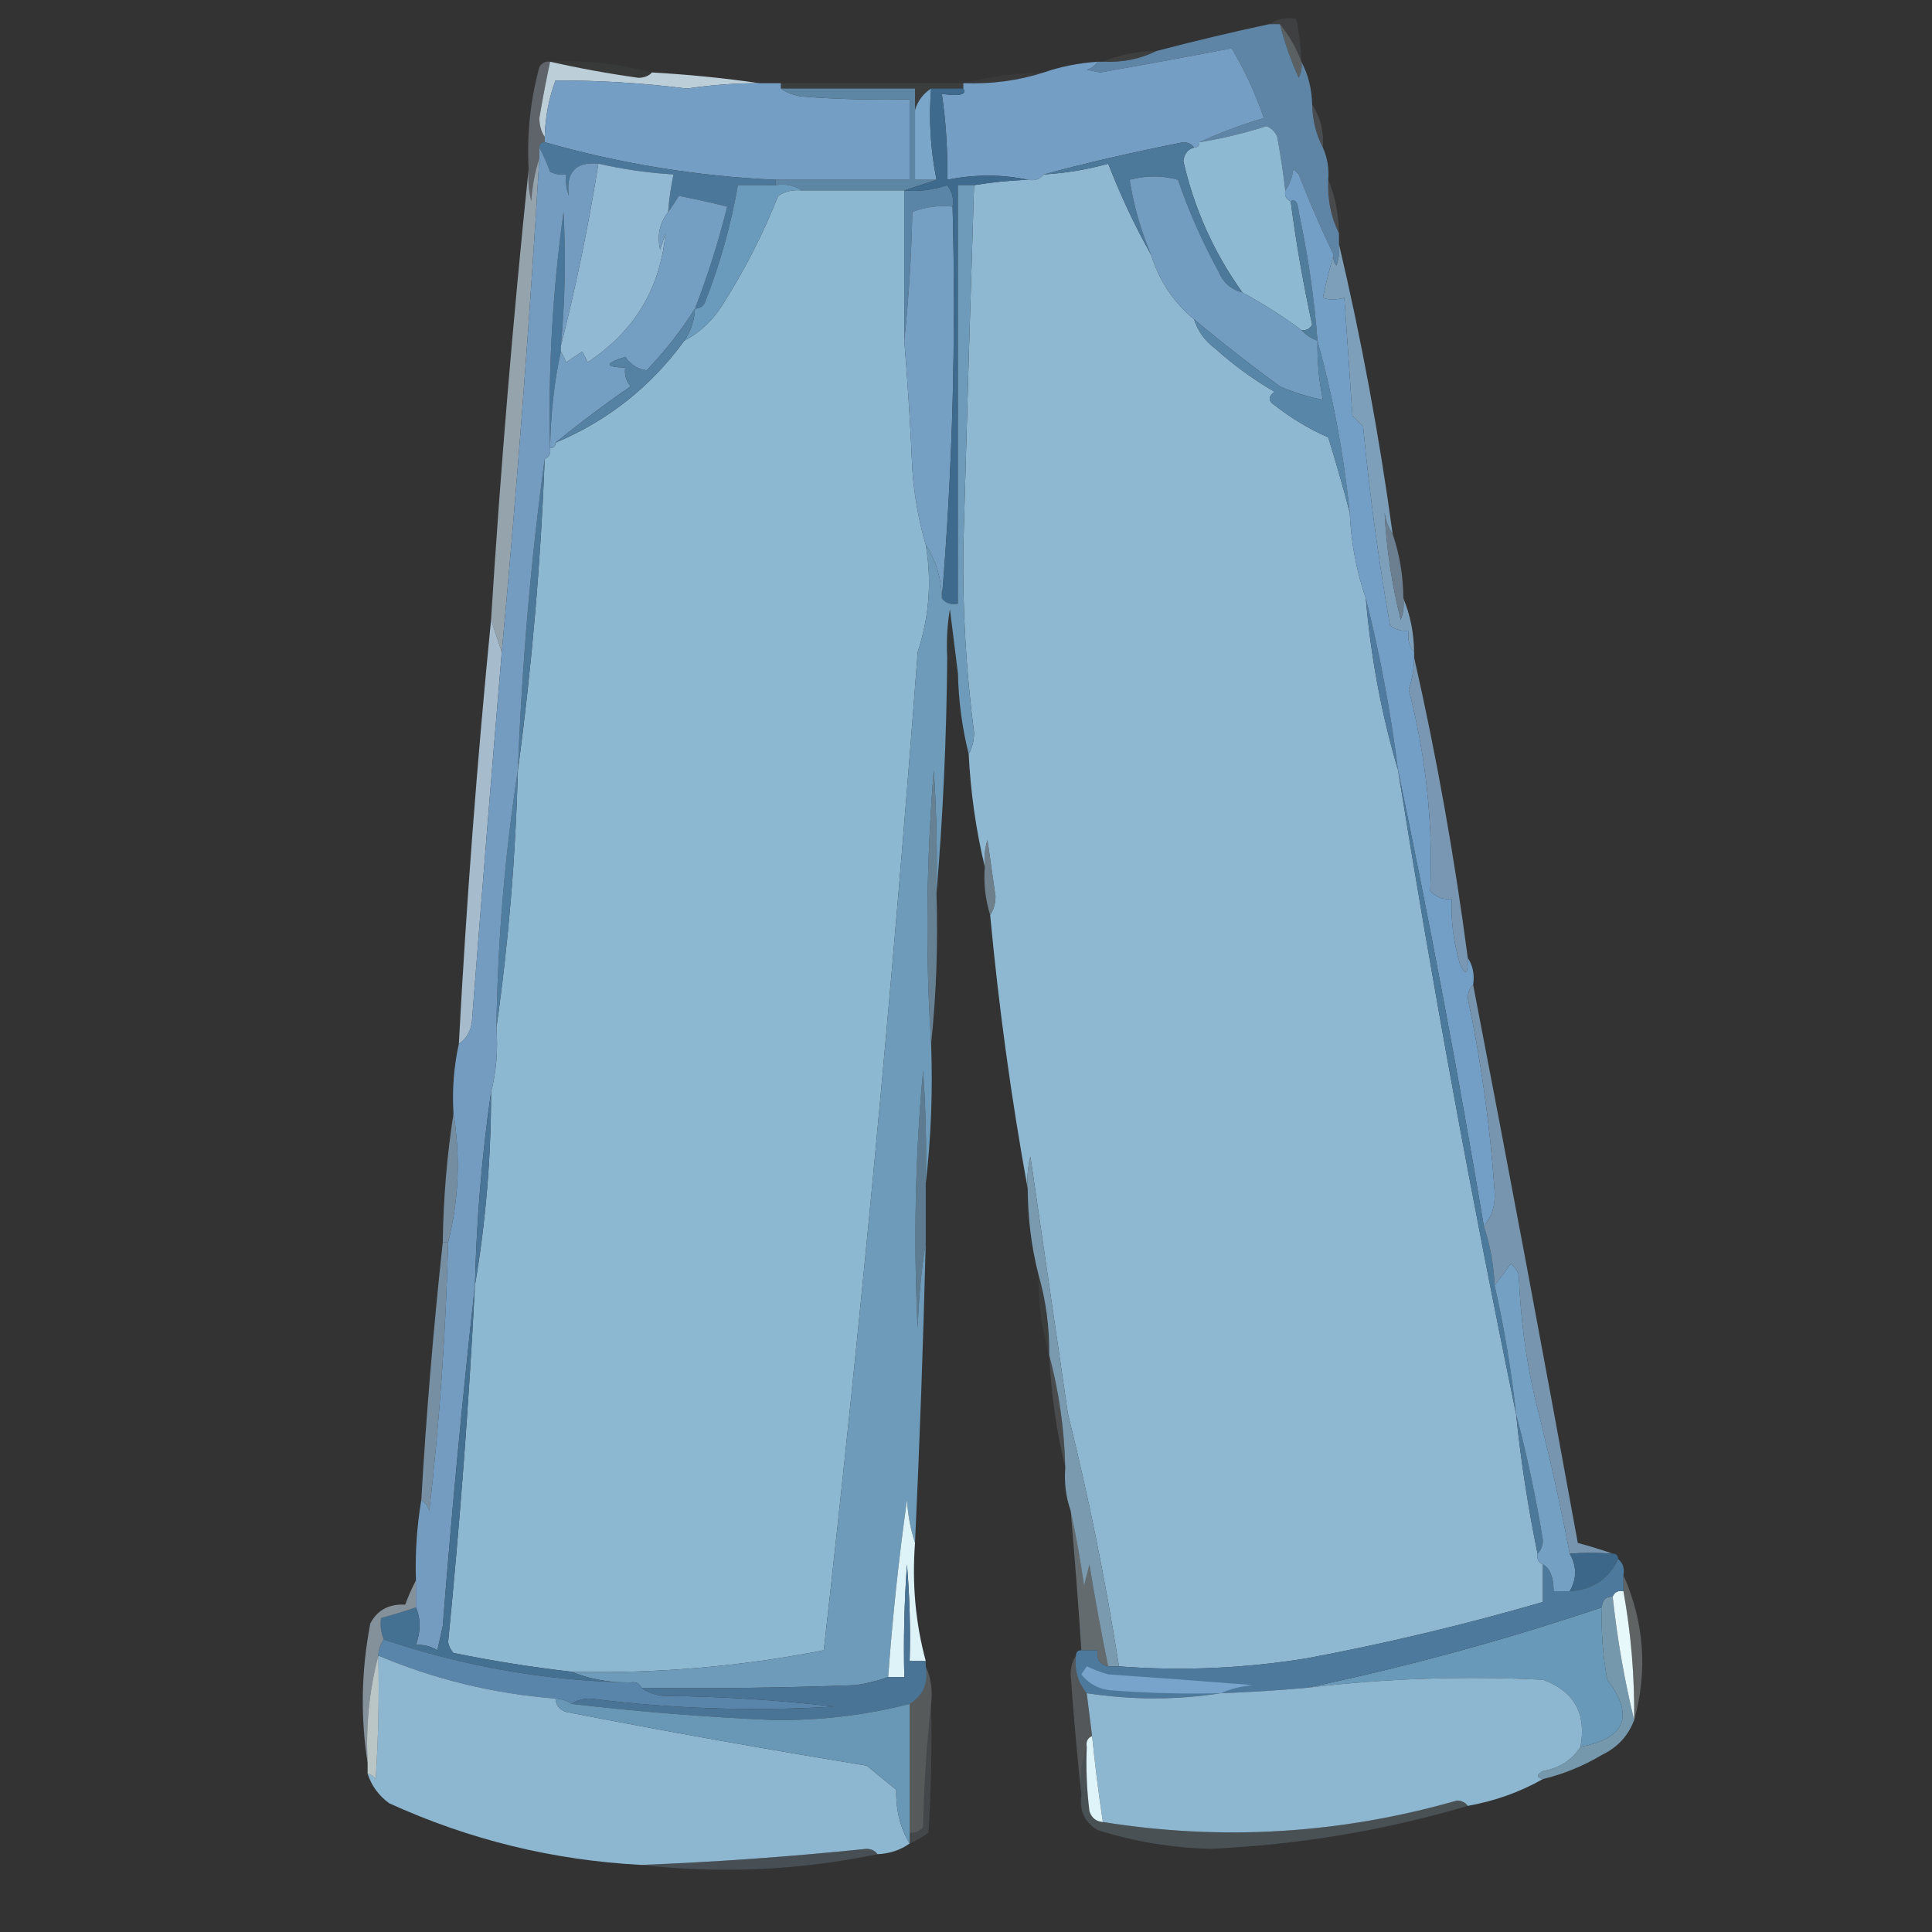 <?xml version="1.0" encoding="UTF-8"?>
<!DOCTYPE svg PUBLIC "-//W3C//DTD SVG 1.1//EN" "http://www.w3.org/Graphics/SVG/1.1/DTD/svg11.dtd">
<svg xmlns="http://www.w3.org/2000/svg" version="1.1" width="360px" height="360px" style="shape-rendering:geometricPrecision; text-rendering:geometricPrecision; image-rendering:optimizeQuality; fill-rule:evenodd; clip-rule:evenodd" xmlns:xlink="http://www.w3.org/1999/xlink">
<rect width="100%" height="100%" fill="#333333" stroke="none"/>
<g><path style="opacity:0.11" fill="#9eafb9" d="M 236.5,4.5 C 237.919,3.549 239.585,3.216 241.5,3.5C 242.092,6.127 242.425,8.794 242.5,11.5C 241.539,8.945 240.206,6.612 238.5,4.5C 237.833,4.5 237.167,4.5 236.5,4.5 Z"/></g>
<g><path style="opacity:0.234" fill="#def6fc" d="M 238.5,4.5 C 240.206,6.612 241.539,8.945 242.5,11.5C 242.649,12.552 242.483,13.552 242,14.5C 240.526,11.244 239.36,7.911 238.5,4.5 Z"/></g>
<g><path style="opacity:0.063" fill="#dfeff7" d="M 215.5,9.5 C 212.456,11.011 209.122,11.678 205.5,11.5C 208.589,10.215 211.922,9.549 215.5,9.5 Z"/></g>
<g><path style="opacity:0.047" fill="#a3aeb5" d="M 102.5,11.5 C 108.741,11.139 115.074,11.806 121.5,13.5C 120.903,14.139 120.07,14.472 119,14.5C 113.443,13.73 107.943,12.73 102.5,11.5 Z"/></g>
<g><path style="opacity:1" fill="#5f85a6" d="M 236.5,4.5 C 237.167,4.5 237.833,4.5 238.5,4.5C 239.36,7.911 240.526,11.244 242,14.5C 242.483,13.552 242.649,12.552 242.5,11.5C 243.768,13.905 244.435,16.572 244.5,19.5C 244.565,22.428 245.232,25.095 246.5,27.5C 247.341,29.379 247.675,31.379 247.5,33.5C 247.322,37.122 247.989,40.456 249.5,43.5C 249.5,44.167 249.5,44.833 249.5,45.5C 249.657,46.873 249.49,48.207 249,49.5C 248.536,48.906 248.369,48.239 248.5,47.5C 246.167,42.636 244,37.636 242,32.5C 241.667,32.167 241.333,31.833 241,31.5C 240.79,33.058 240.29,34.392 239.5,35.5C 239.11,32.161 238.61,28.827 238,25.5C 237.612,24.572 236.945,23.905 236,23.5C 231.89,24.816 227.724,25.816 223.5,26.5C 227.285,24.734 231.285,23.234 235.5,22C 233.942,17.448 231.942,13.115 229.5,9C 221.434,10.552 213.267,12.052 205,13.5C 204.167,13.333 203.333,13.167 202.5,13C 203.416,12.722 204.082,12.222 204.5,11.5C 204.833,11.5 205.167,11.5 205.5,11.5C 209.122,11.678 212.456,11.011 215.5,9.5C 222.445,7.681 229.445,6.014 236.5,4.5 Z"/></g>
<g><path style="opacity:0.037" fill="#e6f1f5" d="M 194.5,13.5 C 189.75,15.031 184.75,15.697 179.5,15.5C 184.29,14.275 189.29,13.608 194.5,13.5 Z"/></g>
<g><path style="opacity:1" fill="#759ec4" d="M 223.5,26.5 C 223.5,27.167 223.167,27.5 222.5,27.5C 222.083,26.876 221.416,26.543 220.5,26.5C 211.09,28.358 202.423,30.358 194.5,32.5C 193.791,33.404 192.791,33.737 191.5,33.5C 186.659,32.468 181.659,32.468 176.5,33.5C 176.608,28.13 176.275,22.797 175.5,17.5C 178.868,17.964 180.202,17.631 179.5,16.5C 179.5,16.167 179.5,15.833 179.5,15.5C 184.75,15.697 189.75,15.031 194.5,13.5C 197.627,12.419 200.96,11.753 204.5,11.5C 204.082,12.222 203.416,12.722 202.5,13C 203.333,13.167 204.167,13.333 205,13.5C 213.267,12.052 221.434,10.552 229.5,9C 231.942,13.115 233.942,17.448 235.5,22C 231.285,23.234 227.285,24.734 223.5,26.5 Z"/></g>
<g><path style="opacity:0.898" fill="#cce0ea" d="M 102.5,11.5 C 107.943,12.73 113.443,13.73 119,14.5C 120.07,14.472 120.903,14.139 121.5,13.5C 128.339,13.889 135.006,14.556 141.5,15.5C 136.979,15.502 132.479,15.836 128,16.5C 119.842,15.472 111.675,14.972 103.5,15C 102.261,18.364 101.594,21.864 101.5,25.5C 100.848,24.551 100.514,23.385 100.5,22C 101.091,18.473 101.758,14.973 102.5,11.5 Z"/></g>
<g><path style="opacity:0.055" fill="#e1f6fb" d="M 145.5,16.5 C 145.5,16.167 145.5,15.833 145.5,15.5C 156.833,15.5 168.167,15.5 179.5,15.5C 179.5,15.833 179.5,16.167 179.5,16.5C 177.5,16.5 175.5,16.5 173.5,16.5C 172.022,17.448 171.022,18.781 170.5,20.5C 170.5,19.167 170.5,17.833 170.5,16.5C 162.167,16.5 153.833,16.5 145.5,16.5 Z"/></g>
<g><path style="opacity:1" fill="#749ec4" d="M 141.5,15.5 C 142.833,15.5 144.167,15.5 145.5,15.5C 145.5,15.833 145.5,16.167 145.5,16.5C 146.609,17.29 147.942,17.79 149.5,18C 156.158,18.5 162.825,18.666 169.5,18.5C 169.5,23.5 169.5,28.5 169.5,33.5C 161.167,33.5 152.833,33.5 144.5,33.5C 129.879,32.842 115.546,30.509 101.5,26.5C 101.5,26.167 101.5,25.833 101.5,25.5C 101.594,21.864 102.261,18.364 103.5,15C 111.675,14.972 119.842,15.472 128,16.5C 132.479,15.836 136.979,15.502 141.5,15.5 Z"/></g>
<g><path style="opacity:1" fill="#79a6c9" d="M 173.5,16.5 C 173.037,22.109 173.37,27.775 174.5,33.5C 173.167,33.5 171.833,33.5 170.5,33.5C 170.5,29.167 170.5,24.833 170.5,20.5C 171.022,18.781 172.022,17.448 173.5,16.5 Z"/></g>
<g><path style="opacity:0.18" fill="#b3c6d5" d="M 244.5,19.5 C 246.04,21.838 246.706,24.505 246.5,27.5C 245.232,25.095 244.565,22.428 244.5,19.5 Z"/></g>
<g><path style="opacity:1" fill="#8db9d3" d="M 239.5,35.5 C 239.328,36.492 239.662,37.158 240.5,37.5C 241.51,45.226 242.843,52.892 244.5,60.5C 244.043,61.297 243.376,61.631 242.5,61.5C 239.044,58.933 235.377,56.599 231.5,54.5C 226.196,47.096 222.53,38.93 220.5,30C 220.684,28.624 221.351,27.791 222.5,27.5C 223.167,27.5 223.5,27.167 223.5,26.5C 227.724,25.816 231.89,24.816 236,23.5C 236.945,23.905 237.612,24.572 238,25.5C 238.61,28.827 239.11,32.161 239.5,35.5 Z"/></g>
<g><path style="opacity:1" fill="#4a779a" d="M 100.5,27.5 C 100.5,26.833 100.833,26.5 101.5,26.5C 115.546,30.509 129.879,32.842 144.5,33.5C 144.5,33.833 144.5,34.167 144.5,34.5C 142.167,34.5 139.833,34.5 137.5,34.5C 136.215,41.857 134.215,49.023 131.5,56C 131.164,57.03 130.497,57.53 129.5,57.5C 131.897,51.308 133.897,44.974 135.5,38.5C 132.503,37.752 129.503,37.085 126.5,36.5C 125.824,37.602 125.158,38.602 124.5,39.5C 124.674,37.139 125.007,34.806 125.5,32.5C 120.773,32.221 116.107,31.554 111.5,30.5C 107.241,30.102 105.408,32.102 106,36.5C 105.51,35.207 105.343,33.873 105.5,32.5C 104.448,32.65 103.448,32.483 102.5,32C 101.901,30.378 101.234,28.878 100.5,27.5 Z"/></g>
<g><path style="opacity:0.375" fill="#a7b7c3" d="M 102.5,11.5 C 101.758,14.973 101.091,18.473 100.5,22C 100.514,23.385 100.848,24.551 101.5,25.5C 101.5,25.833 101.5,26.167 101.5,26.5C 100.833,26.5 100.5,26.833 100.5,27.5C 100.5,28.167 100.5,28.833 100.5,29.5C 99.683,31.969 99.183,34.635 99,37.5C 98.504,35.527 98.338,33.527 98.5,31.5C 98.15,25.04 98.817,18.707 100.5,12.5C 100.957,11.703 101.624,11.369 102.5,11.5 Z"/></g>
<g><path style="opacity:1" fill="#5d86a4" d="M 145.5,16.5 C 153.833,16.5 162.167,16.5 170.5,16.5C 170.5,17.833 170.5,19.167 170.5,20.5C 170.5,24.833 170.5,29.167 170.5,33.5C 171.833,33.5 173.167,33.5 174.5,33.5C 172.5,34.167 170.5,34.833 168.5,35.5C 162.167,35.5 155.833,35.5 149.5,35.5C 148.081,34.549 146.415,34.215 144.5,34.5C 144.5,34.167 144.5,33.833 144.5,33.5C 152.833,33.5 161.167,33.5 169.5,33.5C 169.5,28.5 169.5,23.5 169.5,18.5C 162.825,18.666 156.158,18.5 149.5,18C 147.942,17.79 146.609,17.29 145.5,16.5 Z"/></g>
<g><path style="opacity:1" fill="#8eb8d1" d="M 214.5,47.5 C 215.998,52.322 218.664,56.322 222.5,59.5C 223.203,61.716 224.536,63.549 226.5,65C 229.887,68.053 233.553,70.72 237.5,73C 236.289,73.893 236.289,74.726 237.5,75.5C 240.592,77.93 243.925,79.93 247.5,81.5C 248.973,86.249 250.307,90.916 251.5,95.5C 251.754,101.095 252.754,106.428 254.5,111.5C 255.44,122.491 257.44,133.158 260.5,143.5C 266.956,183.773 274.29,223.773 282.5,263.5C 283.401,272.238 284.734,280.905 286.5,289.5C 286.328,290.492 286.662,291.158 287.5,291.5C 287.5,293.833 287.5,296.167 287.5,298.5C 273.018,302.715 258.352,306.215 243.5,309C 231.811,310.894 220.144,311.394 208.5,310.5C 206.038,294.69 202.871,279.024 199,263.5C 196.666,247.498 194.333,231.498 192,215.5C 191.505,217.473 191.338,219.473 191.5,221.5C 188.444,204.734 186.111,187.734 184.5,170.5C 185.152,169.551 185.486,168.385 185.5,167C 185,163.5 184.5,160 184,156.5C 183.506,158.134 183.34,159.801 183.5,161.5C 181.865,154.724 180.865,147.724 180.5,140.5C 181.156,139.378 181.489,138.045 181.5,136.5C 180.012,125.054 179.345,113.554 179.5,102C 180.131,79.385 180.798,56.885 181.5,34.5C 184.807,33.949 188.14,33.616 191.5,33.5C 192.791,33.737 193.791,33.404 194.5,32.5C 198.577,32.265 202.577,31.598 206.5,30.5C 208.802,36.44 211.469,42.107 214.5,47.5 Z"/></g>
<g><path style="opacity:1" fill="#8db8d1" d="M 149.5,35.5 C 155.833,35.5 162.167,35.5 168.5,35.5C 168.5,44.833 168.5,54.167 168.5,63.5C 169.157,71.481 169.657,79.481 170,87.5C 170.354,92.389 171.187,97.056 172.5,101.5C 173.654,108.248 173.154,114.914 171,121.5C 166.32,183.61 160.486,245.61 153.5,307.5C 138.003,310.541 122.336,311.875 106.5,311.5C 99.127,310.66 91.794,309.494 84.5,308C 83.978,307.439 83.645,306.772 83.5,306C 85.691,283.88 87.357,261.713 88.5,239.5C 90.509,227.731 91.509,215.731 91.5,203.5C 92.483,199.702 92.817,195.702 92.5,191.5C 94.742,175.722 96.075,159.722 96.5,143.5C 99.076,124.39 100.742,105.057 101.5,85.5C 102.338,85.158 102.672,84.492 102.5,83.5C 103.167,83.5 103.5,83.167 103.5,82.5C 113.283,78.38 121.283,72.047 127.5,63.5C 130.361,61.991 132.694,59.825 134.5,57C 138.646,50.542 142.146,43.709 145,36.5C 146.356,35.62 147.856,35.286 149.5,35.5 Z"/></g>
<g><path style="opacity:1" fill="#5a85a6" d="M 177.5,38.5 C 174.881,38.232 172.381,38.565 170,39.5C 169.829,47.677 169.329,55.677 168.5,63.5C 168.5,54.167 168.5,44.833 168.5,35.5C 171.249,35.726 173.916,35.393 176.5,34.5C 177.429,35.689 177.762,37.022 177.5,38.5 Z"/></g>
<g><path style="opacity:1" fill="#4c789a" d="M 222.5,27.5 C 221.351,27.791 220.684,28.624 220.5,30C 222.53,38.93 226.196,47.096 231.5,54.5C 229.376,53.969 227.876,52.636 227,50.5C 224.014,45.041 221.514,39.374 219.5,33.5C 216.554,32.679 213.554,32.679 210.5,33.5C 211.253,38.337 212.586,43.004 214.5,47.5C 211.469,42.107 208.802,36.44 206.5,30.5C 202.577,31.598 198.577,32.265 194.5,32.5C 202.423,30.358 211.09,28.358 220.5,26.5C 221.416,26.543 222.083,26.876 222.5,27.5 Z"/></g>
<g><path style="opacity:1" fill="#75a0c3" d="M 177.5,38.5 C 178.157,63.19 177.49,87.523 175.5,111.5C 175.41,107.786 174.41,104.452 172.5,101.5C 171.187,97.056 170.354,92.389 170,87.5C 169.657,79.481 169.157,71.481 168.5,63.5C 169.329,55.677 169.829,47.677 170,39.5C 172.381,38.565 174.881,38.232 177.5,38.5 Z"/></g>
<g><path style="opacity:1" fill="#6b9bbc" d="M 144.5,34.5 C 146.415,34.215 148.081,34.549 149.5,35.5C 147.856,35.286 146.356,35.62 145,36.5C 142.146,43.709 138.646,50.542 134.5,57C 132.694,59.825 130.361,61.991 127.5,63.5C 128.73,61.703 129.396,59.703 129.5,57.5C 130.497,57.53 131.164,57.03 131.5,56C 134.215,49.023 136.215,41.857 137.5,34.5C 139.833,34.5 142.167,34.5 144.5,34.5 Z"/></g>
<g><path style="opacity:1" fill="#517d9c" d="M 245.5,63.5 C 244.29,63.068 243.29,62.401 242.5,61.5C 243.376,61.631 244.043,61.297 244.5,60.5C 242.843,52.892 241.51,45.226 240.5,37.5C 241.341,36.991 241.841,37.657 242,39.5C 243.711,47.431 244.878,55.431 245.5,63.5 Z"/></g>
<g><path style="opacity:0.141" fill="#c8dae8" d="M 247.5,33.5 C 248.785,36.589 249.451,39.922 249.5,43.5C 247.989,40.456 247.322,37.122 247.5,33.5 Z"/></g>
<g><path style="opacity:1" fill="#3d6a8d" d="M 173.5,16.5 C 175.5,16.5 177.5,16.5 179.5,16.5C 180.202,17.631 178.868,17.964 175.5,17.5C 176.275,22.797 176.608,28.13 176.5,33.5C 181.659,32.468 186.659,32.468 191.5,33.5C 188.14,33.616 184.807,33.949 181.5,34.5C 180.5,34.5 179.5,34.5 178.5,34.5C 178.5,60.5 178.5,86.5 178.5,112.5C 177.209,112.737 176.209,112.404 175.5,111.5C 177.49,87.523 178.157,63.19 177.5,38.5C 177.762,37.022 177.429,35.689 176.5,34.5C 173.916,35.393 171.249,35.726 168.5,35.5C 170.5,34.833 172.5,34.167 174.5,33.5C 173.37,27.775 173.037,22.109 173.5,16.5 Z"/></g>
<g><path style="opacity:0.725" fill="#bacddb" d="M 100.5,29.5 C 98.664,60.207 96.331,90.874 93.5,121.5C 92.833,119.5 92.167,117.5 91.5,115.5C 93.274,87.305 95.607,59.305 98.5,31.5C 98.338,33.527 98.504,35.527 99,37.5C 99.183,34.635 99.683,31.969 100.5,29.5 Z"/></g>
<g><path style="opacity:1" fill="#48779b" d="M 104.5,64.5 C 104.5,64.833 104.5,65.167 104.5,65.5C 103.278,71.091 102.612,77.091 102.5,83.5C 102.131,68.957 102.965,54.29 105,39.5C 105.458,47.843 105.291,56.176 104.5,64.5 Z"/></g>
<g><path style="opacity:1" fill="#91b9d3" d="M 111.5,30.5 C 116.107,31.554 120.773,32.221 125.5,32.5C 125.007,34.806 124.674,37.139 124.5,39.5C 122.912,41.527 122.412,43.861 123,46.5C 123.333,45.5 123.667,44.5 124,43.5C 123.027,53.772 118.193,61.772 109.5,67.5C 109.167,66.833 108.833,66.167 108.5,65.5C 107.5,66.167 106.5,66.833 105.5,67.5C 105.213,66.8 104.88,66.133 104.5,65.5C 104.5,65.167 104.5,64.833 104.5,64.5C 107.324,53.384 109.657,42.05 111.5,30.5 Z"/></g>
<g><path style="opacity:1" fill="#729dc1" d="M 231.5,54.5 C 235.377,56.599 239.044,58.933 242.5,61.5C 243.29,62.401 244.29,63.068 245.5,63.5C 245.423,67.215 245.756,70.882 246.5,74.5C 243.763,73.969 241.096,73.136 238.5,72C 233.005,68 227.671,63.834 222.5,59.5C 218.664,56.322 215.998,52.322 214.5,47.5C 212.586,43.004 211.253,38.337 210.5,33.5C 213.554,32.679 216.554,32.679 219.5,33.5C 221.514,39.374 224.014,45.041 227,50.5C 227.876,52.636 229.376,53.969 231.5,54.5 Z"/></g>
<g><path style="opacity:1" fill="#749ec2" d="M 129.5,57.5 C 126.946,61.573 123.946,65.406 120.5,69C 118.924,68.848 117.591,68.015 116.5,66.5C 112.661,67.721 112.661,68.388 116.5,68.5C 116.33,69.822 116.663,70.989 117.5,72C 112.671,75.335 108.005,78.835 103.5,82.5C 103.5,83.167 103.167,83.5 102.5,83.5C 102.612,77.091 103.278,71.091 104.5,65.5C 104.88,66.133 105.213,66.8 105.5,67.5C 106.5,66.833 107.5,66.167 108.5,65.5C 108.833,66.167 109.167,66.833 109.5,67.5C 118.193,61.772 123.027,53.772 124,43.5C 123.667,44.5 123.333,45.5 123,46.5C 122.412,43.861 122.912,41.527 124.5,39.5C 125.158,38.602 125.824,37.602 126.5,36.5C 129.503,37.085 132.503,37.752 135.5,38.5C 133.897,44.974 131.897,51.308 129.5,57.5 Z"/></g>
<g><path style="opacity:1" fill="#7e9fb9" d="M 249.5,45.5 C 253.678,63.219 257.011,81.219 259.5,99.5C 258.71,98.391 258.21,97.058 258,95.5C 258.341,102.218 259.341,108.885 261,115.5C 261.49,114.207 261.657,112.873 261.5,111.5C 262.785,114.589 263.451,117.922 263.5,121.5C 262.566,120.432 262.232,119.099 262.5,117.5C 261.178,117.67 260.011,117.337 259,116.5C 256.849,104.229 255.182,91.896 254,79.5C 253.333,78.833 252.667,78.167 252,77.5C 251.522,70.159 251.022,62.826 250.5,55.5C 248.891,55.906 247.557,55.906 246.5,55.5C 247.08,52.689 247.746,50.023 248.5,47.5C 248.369,48.239 248.536,48.906 249,49.5C 249.49,48.207 249.657,46.873 249.5,45.5 Z"/></g>
<g><path style="opacity:1" fill="#5886a8" d="M 222.5,59.5 C 227.671,63.834 233.005,68 238.5,72C 241.096,73.136 243.763,73.969 246.5,74.5C 245.756,70.882 245.423,67.215 245.5,63.5C 248.374,73.875 250.374,84.542 251.5,95.5C 250.307,90.916 248.973,86.249 247.5,81.5C 243.925,79.93 240.592,77.93 237.5,75.5C 236.289,74.726 236.289,73.893 237.5,73C 233.553,70.72 229.887,68.053 226.5,65C 224.536,63.549 223.203,61.716 222.5,59.5 Z"/></g>
<g><path style="opacity:1" fill="#5581a3" d="M 129.5,57.5 C 129.396,59.703 128.73,61.703 127.5,63.5C 121.283,72.047 113.283,78.38 103.5,82.5C 108.005,78.835 112.671,75.335 117.5,72C 116.663,70.989 116.33,69.822 116.5,68.5C 112.661,68.388 112.661,67.721 116.5,66.5C 117.591,68.015 118.924,68.848 120.5,69C 123.946,65.406 126.946,61.573 129.5,57.5 Z"/></g>
<g><path style="opacity:0.851" fill="#748ca1" d="M 259.5,99.5 C 260.795,103.267 261.461,107.267 261.5,111.5C 261.657,112.873 261.49,114.207 261,115.5C 259.341,108.885 258.341,102.218 258,95.5C 258.21,97.058 258.71,98.391 259.5,99.5 Z"/></g>
<g><path style="opacity:1" fill="#4d799b" d="M 101.5,85.5 C 100.742,105.057 99.076,124.39 96.5,143.5C 97.282,123.371 98.949,104.038 101.5,85.5 Z"/></g>
<g><path style="opacity:1" fill="#4e7b9f" d="M 254.5,111.5 C 257.129,121.927 259.129,132.594 260.5,143.5C 257.44,133.158 255.44,122.491 254.5,111.5 Z"/></g>
<g><path style="opacity:1" fill="#507ea1" d="M 96.5,143.5 C 96.075,159.722 94.742,175.722 92.5,191.5C 92.736,175.261 94.069,159.261 96.5,143.5 Z"/></g>
<g><path style="opacity:0.961" fill="#aac0d2" d="M 91.5,115.5 C 92.167,117.5 92.833,119.5 93.5,121.5C 91.591,144.153 89.757,166.82 88,189.5C 87.95,191.744 87.117,193.411 85.5,194.5C 86.906,168.11 88.906,141.777 91.5,115.5 Z"/></g>
<g><path style="opacity:0.753" fill="#7f99a9" d="M 184.5,170.5 C 183.597,167.609 183.264,164.609 183.5,161.5C 183.34,159.801 183.506,158.134 184,156.5C 184.5,160 185,163.5 185.5,167C 185.486,168.385 185.152,169.551 184.5,170.5 Z"/></g>
<g><path style="opacity:0.858" fill="#6f8ea3" d="M 174.5,166.5 C 174.805,175.917 174.472,185.25 173.5,194.5C 172.421,177.656 172.588,160.656 174,143.5C 174.5,151.159 174.666,158.826 174.5,166.5 Z"/></g>
<g><path style="opacity:1" fill="#7997b2" d="M 263.5,122.5 C 267.678,140.892 271.011,159.558 273.5,178.5C 273.587,181.598 273.087,181.932 272,179.5C 270.844,175.582 270.344,171.582 270.5,167.5C 268.897,167.688 267.563,167.188 266.5,166C 267.046,153.411 265.713,140.911 262.5,128.5C 263.156,126.547 263.489,124.547 263.5,122.5 Z"/></g>
<g><path style="opacity:1" fill="#739cc0" d="M 100.5,27.5 C 101.234,28.878 101.901,30.378 102.5,32C 103.448,32.483 104.448,32.65 105.5,32.5C 105.343,33.873 105.51,35.207 106,36.5C 105.408,32.102 107.241,30.102 111.5,30.5C 109.657,42.05 107.324,53.384 104.5,64.5C 105.291,56.176 105.458,47.843 105,39.5C 102.965,54.29 102.131,68.957 102.5,83.5C 102.672,84.492 102.338,85.158 101.5,85.5C 98.949,104.038 97.282,123.371 96.5,143.5C 94.069,159.261 92.736,175.261 92.5,191.5C 92.817,195.702 92.483,199.702 91.5,203.5C 89.792,215.295 88.792,227.295 88.5,239.5C 86.178,260.485 84.178,281.652 82.5,303C 82.167,304.5 81.833,306 81.5,307.5C 80.264,306.754 78.93,306.421 77.5,306.5C 78.417,303.995 78.417,301.662 77.5,299.5C 77.5,297.833 77.5,296.167 77.5,294.5C 77.338,289.453 77.671,284.453 78.5,279.5C 79.222,279.918 79.722,280.584 80,281.5C 81.907,264.881 83.073,248.214 83.5,231.5C 85.497,223.55 85.831,215.55 84.5,207.5C 84.231,203.069 84.564,198.735 85.5,194.5C 87.117,193.411 87.95,191.744 88,189.5C 89.757,166.82 91.591,144.153 93.5,121.5C 96.331,90.874 98.664,60.207 100.5,29.5C 100.5,28.833 100.5,28.167 100.5,27.5 Z"/></g>
<g><path style="opacity:1" fill="#739fc6" d="M 248.5,47.5 C 247.746,50.023 247.08,52.689 246.5,55.5C 247.557,55.906 248.891,55.906 250.5,55.5C 251.022,62.826 251.522,70.159 252,77.5C 252.667,78.167 253.333,78.833 254,79.5C 255.182,91.896 256.849,104.229 259,116.5C 260.011,117.337 261.178,117.67 262.5,117.5C 262.232,119.099 262.566,120.432 263.5,121.5C 263.5,121.833 263.5,122.167 263.5,122.5C 263.489,124.547 263.156,126.547 262.5,128.5C 265.713,140.911 267.046,153.411 266.5,166C 267.563,167.188 268.897,167.688 270.5,167.5C 270.344,171.582 270.844,175.582 272,179.5C 273.087,181.932 273.587,181.598 273.5,178.5C 274.451,179.919 274.784,181.585 274.5,183.5C 273.861,184.097 273.528,184.93 273.5,186C 276.002,197.847 277.668,209.847 278.5,222C 278.664,224.544 277.997,226.71 276.5,228.5C 271.687,199.938 266.354,171.605 260.5,143.5C 259.129,132.594 257.129,121.927 254.5,111.5C 252.754,106.428 251.754,101.095 251.5,95.5C 250.374,84.542 248.374,73.875 245.5,63.5C 244.878,55.431 243.711,47.431 242,39.5C 241.841,37.657 241.341,36.991 240.5,37.5C 239.662,37.158 239.328,36.492 239.5,35.5C 240.29,34.392 240.79,33.058 241,31.5C 241.333,31.833 241.667,32.167 242,32.5C 244,37.636 246.167,42.636 248.5,47.5 Z"/></g>
<g><path style="opacity:1" fill="#4c7a9c" d="M 260.5,143.5 C 266.354,171.605 271.687,199.938 276.5,228.5C 277.675,232.042 278.341,235.709 278.5,239.5C 280.298,247.417 281.631,255.417 282.5,263.5C 274.29,223.773 266.956,183.773 260.5,143.5 Z"/></g>
<g><path style="opacity:1" fill="#487598" d="M 91.5,203.5 C 91.509,215.731 90.509,227.731 88.5,239.5C 88.792,227.295 89.792,215.295 91.5,203.5 Z"/></g>
<g><path style="opacity:0.937" fill="#608197" d="M 172.5,220.5 C 172.5,224.167 172.5,227.833 172.5,231.5C 171.673,236.651 171.173,241.984 171,247.5C 170.199,231.474 170.532,215.474 172,199.5C 172.5,206.492 172.666,213.492 172.5,220.5 Z"/></g>
<g><path style="opacity:0.871" fill="#7e9aaf" d="M 84.5,207.5 C 85.831,215.55 85.497,223.55 83.5,231.5C 83.167,231.5 82.833,231.5 82.5,231.5C 82.616,223.307 83.283,215.307 84.5,207.5 Z"/></g>
<g><path style="opacity:1" fill="#6d9bb9" d="M 181.5,34.5 C 180.798,56.885 180.131,79.385 179.5,102C 179.345,113.554 180.012,125.054 181.5,136.5C 181.489,138.045 181.156,139.378 180.5,140.5C 179.279,135.614 178.612,130.614 178.5,125.5C 178.001,121.51 177.501,117.51 177,113.5C 176.502,116.482 176.335,119.482 176.5,122.5C 176.382,137.347 175.715,152.014 174.5,166.5C 174.666,158.826 174.5,151.159 174,143.5C 172.588,160.656 172.421,177.656 173.5,194.5C 173.826,203.349 173.493,212.016 172.5,220.5C 172.666,213.492 172.5,206.492 172,199.5C 170.532,215.474 170.199,231.474 171,247.5C 171.173,241.984 171.673,236.651 172.5,231.5C 172.038,250.175 171.371,268.842 170.5,287.5C 169.683,285.031 169.183,282.365 169,279.5C 167.46,290.518 166.293,301.518 165.5,312.5C 163.586,313.185 161.586,313.685 159.5,314C 146.171,314.5 132.837,314.667 119.5,314.5C 119.158,313.662 118.492,313.328 117.5,313.5C 113.575,313.57 109.909,312.903 106.5,311.5C 122.336,311.875 138.003,310.541 153.5,307.5C 160.486,245.61 166.32,183.61 171,121.5C 173.154,114.914 173.654,108.248 172.5,101.5C 174.41,104.452 175.41,107.786 175.5,111.5C 176.209,112.404 177.209,112.737 178.5,112.5C 178.5,86.5 178.5,60.5 178.5,34.5C 179.5,34.5 180.5,34.5 181.5,34.5 Z"/></g>
<g><path style="opacity:0.008" fill="#e5f9fc" d="M 178.5,125.5 C 177.833,124.5 177.167,123.5 176.5,122.5C 176.335,119.482 176.502,116.482 177,113.5C 177.501,117.51 178.001,121.51 178.5,125.5 Z"/></g>
<g><path style="opacity:0.051" fill="#deedf3" d="M 193.5,237.5 C 194.889,242.269 195.556,247.269 195.5,252.5C 194.111,247.731 193.444,242.731 193.5,237.5 Z"/></g>
<g><path style="opacity:0.878" fill="#809cb3" d="M 82.5,231.5 C 82.833,231.5 83.167,231.5 83.5,231.5C 83.073,248.214 81.907,264.881 80,281.5C 79.722,280.584 79.222,279.918 78.5,279.5C 79.439,263.445 80.773,247.445 82.5,231.5 Z"/></g>
<g><path style="opacity:0.947" fill="#7b9ab4" d="M 274.5,183.5 C 281.164,217.997 287.664,252.664 294,287.5C 296.277,288.117 298.444,288.784 300.5,289.5C 297.523,289.316 294.856,289.316 292.5,289.5C 290.669,279.954 288.502,270.287 286,260.5C 284.287,252.964 283.287,245.298 283,237.5C 282.692,236.692 282.192,236.025 281.5,235.5C 280.479,236.901 279.479,238.235 278.5,239.5C 278.341,235.709 277.675,232.042 276.5,228.5C 277.997,226.71 278.664,224.544 278.5,222C 277.668,209.847 276.002,197.847 273.5,186C 273.528,184.93 273.861,184.097 274.5,183.5 Z"/></g>
<g><path style="opacity:0.137" fill="#d4e6ef" d="M 195.5,252.5 C 197.322,259.251 198.322,266.251 198.5,273.5C 196.865,266.724 195.865,259.724 195.5,252.5 Z"/></g>
<g><path style="opacity:1" fill="#4c799a" d="M 282.5,263.5 C 284.526,271.123 286.193,278.956 287.5,287C 287.472,288.07 287.139,288.903 286.5,289.5C 284.734,280.905 283.401,272.238 282.5,263.5 Z"/></g>
<g><path style="opacity:1" fill="#74a0c4" d="M 292.5,289.5 C 293.833,291.833 293.833,294.167 292.5,296.5C 291.5,296.5 290.5,296.5 289.5,296.5C 289.464,293.872 288.797,292.205 287.5,291.5C 286.662,291.158 286.328,290.492 286.5,289.5C 287.139,288.903 287.472,288.07 287.5,287C 286.193,278.956 284.526,271.123 282.5,263.5C 281.631,255.417 280.298,247.417 278.5,239.5C 279.479,238.235 280.479,236.901 281.5,235.5C 282.192,236.025 282.692,236.692 283,237.5C 283.287,245.298 284.287,252.964 286,260.5C 288.502,270.287 290.669,279.954 292.5,289.5 Z"/></g>
<g><path style="opacity:1" fill="#799aaf" d="M 208.5,310.5 C 207.833,310.5 207.167,310.5 206.5,310.5C 205.196,304.212 204.029,297.879 203,291.5C 202.667,292.833 202.333,294.167 202,295.5C 201.32,290.664 200.486,285.997 199.5,281.5C 198.612,278.946 198.279,276.279 198.5,273.5C 198.322,266.251 197.322,259.251 195.5,252.5C 195.556,247.269 194.889,242.269 193.5,237.5C 192.194,232.384 191.527,227.051 191.5,221.5C 191.338,219.473 191.505,217.473 192,215.5C 194.333,231.498 196.666,247.498 199,263.5C 202.871,279.024 206.038,294.69 208.5,310.5 Z"/></g>
<g><path style="opacity:1" fill="#3c6789" d="M 300.5,289.5 C 301.167,289.5 301.5,289.833 301.5,290.5C 299.839,294.186 296.839,296.186 292.5,296.5C 293.833,294.167 293.833,291.833 292.5,289.5C 294.856,289.316 297.523,289.316 300.5,289.5 Z"/></g>
<g><path style="opacity:0.333" fill="#c6dce7" d="M 199.5,281.5 C 200.486,285.997 201.32,290.664 202,295.5C 202.333,294.167 202.667,292.833 203,291.5C 204.029,297.879 205.196,304.212 206.5,310.5C 204.952,310.179 204.285,309.179 204.5,307.5C 203.5,307.5 202.5,307.5 201.5,307.5C 200.927,298.825 200.261,290.159 199.5,281.5 Z"/></g>
<g><path style="opacity:0.345" fill="#b7c0c4" d="M 302.5,293.5 C 306.384,302.328 307.051,311.328 304.5,320.5C 304.597,312.429 303.93,304.429 302.5,296.5C 302.5,295.5 302.5,294.5 302.5,293.5 Z"/></g>
<g><path style="opacity:1" fill="#447091" d="M 88.5,239.5 C 87.357,261.713 85.691,283.88 83.5,306C 83.645,306.772 83.978,307.439 84.5,308C 91.794,309.494 99.127,310.66 106.5,311.5C 109.909,312.903 113.575,313.57 117.5,313.5C 101.939,313.239 86.606,310.572 71.5,305.5C 70.972,304.153 70.805,302.819 71,301.5C 73.277,300.883 75.444,300.216 77.5,299.5C 78.417,301.662 78.417,303.995 77.5,306.5C 78.93,306.421 80.264,306.754 81.5,307.5C 81.833,306 82.167,304.5 82.5,303C 84.178,281.652 86.178,260.485 88.5,239.5 Z"/></g>
<g><path style="opacity:0.997" fill="#def3f8" d="M 170.5,287.5 C 169.924,295.111 170.59,302.444 172.5,309.5C 171.5,309.5 170.5,309.5 169.5,309.5C 169.666,303.491 169.499,297.491 169,291.5C 168.5,298.492 168.334,305.492 168.5,312.5C 167.5,312.5 166.5,312.5 165.5,312.5C 166.293,301.518 167.46,290.518 169,279.5C 169.183,282.365 169.683,285.031 170.5,287.5 Z"/></g>
<g><path style="opacity:1" fill="#7698ad" d="M 300.5,297.5 C 301.345,305.378 302.679,313.044 304.5,320.5C 303.409,323.428 301.409,325.594 298.5,327C 295.029,329.072 291.362,330.572 287.5,331.5C 286.262,331.19 286.262,330.69 287.5,330C 290.547,329.484 292.88,327.984 294.5,325.5C 302.912,323.888 304.579,319.721 299.5,313C 298.655,308.539 298.322,304.039 298.5,299.5C 298.5,298.167 299.167,297.5 300.5,297.5 Z"/></g>
<g><path style="opacity:0.982" fill="#eafbfd" d="M 302.5,296.5 C 303.93,304.429 304.597,312.429 304.5,320.5C 302.679,313.044 301.345,305.378 300.5,297.5C 300.842,296.662 301.508,296.328 302.5,296.5 Z"/></g>
<g><path style="opacity:0.694" fill="#a7bac8" d="M 77.5,294.5 C 77.5,296.167 77.5,297.833 77.5,299.5C 75.444,300.216 73.277,300.883 71,301.5C 70.805,302.819 70.972,304.153 71.5,305.5C 70.89,306.391 70.557,307.391 70.5,308.5C 68.799,314.919 68.133,321.585 68.5,328.5C 67.149,319.955 67.315,311.289 69,302.5C 70.325,300.007 72.491,298.84 75.5,299C 76.099,297.378 76.766,295.878 77.5,294.5 Z"/></g>
<g><path style="opacity:1" fill="#6999b9" d="M 298.5,299.5 C 298.322,304.039 298.655,308.539 299.5,313C 304.579,319.721 302.912,323.888 294.5,325.5C 295.655,319.305 293.322,315.139 287.5,313C 272.786,312.255 258.119,312.755 243.5,314.5C 262.061,310.608 280.394,305.608 298.5,299.5 Z"/></g>
<g><path style="opacity:1" fill="#4d7a9c" d="M 292.5,296.5 C 296.839,296.186 299.839,294.186 301.5,290.5C 302.404,291.209 302.737,292.209 302.5,293.5C 302.5,294.5 302.5,295.5 302.5,296.5C 301.508,296.328 300.842,296.662 300.5,297.5C 299.167,297.5 298.5,298.167 298.5,299.5C 280.394,305.608 262.061,310.608 243.5,314.5C 238.178,314.98 232.845,315.313 227.5,315.5C 219.295,316.787 210.962,316.787 202.5,315.5C 200.852,313.544 200.185,311.211 200.5,308.5C 200.5,307.833 200.833,307.5 201.5,307.5C 202.5,307.5 203.5,307.5 204.5,307.5C 204.285,309.179 204.952,310.179 206.5,310.5C 207.167,310.5 207.833,310.5 208.5,310.5C 220.144,311.394 231.811,310.894 243.5,309C 258.352,306.215 273.018,302.715 287.5,298.5C 287.5,296.167 287.5,293.833 287.5,291.5C 288.797,292.205 289.464,293.872 289.5,296.5C 290.5,296.5 291.5,296.5 292.5,296.5 Z"/></g>
<g><path style="opacity:1" fill="#78a4cb" d="M 227.5,315.5 C 220.825,315.666 214.158,315.5 207.5,315C 204.992,314.885 202.992,313.885 201.5,312C 201.833,311.5 202.167,311 202.5,310.5C 203.795,311.098 205.128,311.598 206.5,312C 215.504,312.619 224.504,313.286 233.5,314C 231.292,314.191 229.292,314.691 227.5,315.5 Z"/></g>
<g><path style="opacity:1" fill="#8db7d1" d="M 294.5,325.5 C 292.88,327.984 290.547,329.484 287.5,330C 286.262,330.69 286.262,331.19 287.5,331.5C 283.201,333.935 278.535,335.602 273.5,336.5C 273.083,335.876 272.416,335.543 271.5,335.5C 249.726,341.727 227.726,343.06 205.5,339.5C 204.703,334.197 204.036,328.864 203.5,323.5C 203.167,320.833 202.833,318.167 202.5,315.5C 210.962,316.787 219.295,316.787 227.5,315.5C 232.845,315.313 238.178,314.98 243.5,314.5C 258.119,312.755 272.786,312.255 287.5,313C 293.322,315.139 295.655,319.305 294.5,325.5 Z"/></g>
<g><path style="opacity:1" fill="#5885a9" d="M 71.5,305.5 C 86.606,310.572 101.939,313.239 117.5,313.5C 118.492,313.328 119.158,313.662 119.5,314.5C 120.609,315.29 121.942,315.79 123.5,316C 134.225,316.097 144.891,316.763 155.5,318C 140.282,318.913 125.115,318.413 110,316.5C 108.615,316.514 107.449,316.848 106.5,317.5C 105.609,316.89 104.609,316.557 103.5,316.5C 92.018,315.606 81.018,312.939 70.5,308.5C 70.557,307.391 70.89,306.391 71.5,305.5 Z"/></g>
<g><path style="opacity:0.239" fill="#bbcbd6" d="M 200.5,308.5 C 200.185,311.211 200.852,313.544 202.5,315.5C 202.833,318.167 203.167,320.833 203.5,323.5C 202.662,323.842 202.328,324.508 202.5,325.5C 201.523,328.287 201.19,331.287 201.5,334.5C 200.714,327.162 200.047,319.662 199.5,312C 199.514,310.615 199.848,309.449 200.5,308.5 Z"/></g>
<g><path style="opacity:1" fill="#8db6d0" d="M 70.5,308.5 C 81.018,312.939 92.018,315.606 103.5,316.5C 103.577,317.75 104.244,318.583 105.5,319C 124.147,322.625 142.814,325.959 161.5,329C 163.333,330.5 165.167,332 167,333.5C 166.917,337.311 167.75,340.645 169.5,343.5C 167.786,344.738 165.786,345.405 163.5,345.5C 163.083,344.876 162.416,344.543 161.5,344.5C 147.389,345.956 133.389,346.956 119.5,347.5C 103.053,346.638 87.386,342.805 72.5,336C 70.536,334.549 69.203,332.716 68.5,330.5C 69.117,330.611 69.617,330.944 70,331.5C 70.5,323.841 70.666,316.174 70.5,308.5 Z"/></g>
<g><path style="opacity:1" fill="#4a7496" d="M 172.5,309.5 C 172.5,309.833 172.5,310.167 172.5,310.5C 173.021,313.636 172.021,315.97 169.5,317.5C 161.186,319.628 152.686,320.628 144,320.5C 131.457,319.951 118.957,318.951 106.5,317.5C 107.449,316.848 108.615,316.514 110,316.5C 125.115,318.413 140.282,318.913 155.5,318C 144.891,316.763 134.225,316.097 123.5,316C 121.942,315.79 120.609,315.29 119.5,314.5C 132.837,314.667 146.171,314.5 159.5,314C 161.586,313.685 163.586,313.185 165.5,312.5C 166.5,312.5 167.5,312.5 168.5,312.5C 168.334,305.492 168.5,298.492 169,291.5C 169.499,297.491 169.666,303.491 169.5,309.5C 170.5,309.5 171.5,309.5 172.5,309.5 Z"/></g>
<g><path style="opacity:1" fill="#6998b7" d="M 103.5,316.5 C 104.609,316.557 105.609,316.89 106.5,317.5C 118.957,318.951 131.457,319.951 144,320.5C 152.686,320.628 161.186,319.628 169.5,317.5C 169.5,325.5 169.5,333.5 169.5,341.5C 169.5,342.167 169.5,342.833 169.5,343.5C 167.75,340.645 166.917,337.311 167,333.5C 165.167,332 163.333,330.5 161.5,329C 142.814,325.959 124.147,322.625 105.5,319C 104.244,318.583 103.577,317.75 103.5,316.5 Z"/></g>
<g><path style="opacity:0.724" fill="#edfcfe" d="M 70.5,308.5 C 70.666,316.174 70.5,323.841 70,331.5C 69.617,330.944 69.117,330.611 68.5,330.5C 68.5,329.833 68.5,329.167 68.5,328.5C 68.133,321.585 68.799,314.919 70.5,308.5 Z"/></g>
<g><path style="opacity:0.202" fill="#e7f3f8" d="M 172.5,310.5 C 173.468,312.607 173.802,314.941 173.5,317.5C 172.671,324.989 172.171,332.656 172,340.5C 171.329,341.252 170.496,341.586 169.5,341.5C 169.5,333.5 169.5,325.5 169.5,317.5C 172.021,315.97 173.021,313.636 172.5,310.5 Z"/></g>
<g><path style="opacity:0.213" fill="#8695a1" d="M 173.5,317.5 C 173.666,325.507 173.5,333.507 173,341.5C 171.887,342.305 170.721,342.972 169.5,343.5C 169.5,342.833 169.5,342.167 169.5,341.5C 170.496,341.586 171.329,341.252 172,340.5C 172.171,332.656 172.671,324.989 173.5,317.5 Z"/></g>
<g><path style="opacity:0.987" fill="#e1f6fb" d="M 203.5,323.5 C 204.036,328.864 204.703,334.197 205.5,339.5C 204.25,339.423 203.417,338.756 203,337.5C 202.501,333.514 202.334,329.514 202.5,325.5C 202.328,324.508 202.662,323.842 203.5,323.5 Z"/></g>
<g><path style="opacity:0.257" fill="#8fa8b7" d="M 202.5,325.5 C 202.334,329.514 202.501,333.514 203,337.5C 203.417,338.756 204.25,339.423 205.5,339.5C 227.726,343.06 249.726,341.727 271.5,335.5C 272.416,335.543 273.083,335.876 273.5,336.5C 257.847,341.109 241.847,343.775 225.5,344.5C 218.317,344.314 211.317,343.147 204.5,341C 202.085,339.535 201.085,337.368 201.5,334.5C 201.19,331.287 201.523,328.287 202.5,325.5 Z"/></g>
<g><path style="opacity:0.286" fill="#7c96a8" d="M 163.5,345.5 C 148.968,348.51 134.301,349.177 119.5,347.5C 133.389,346.956 147.389,345.956 161.5,344.5C 162.416,344.543 163.083,344.876 163.5,345.5 Z"/></g>
</svg>
